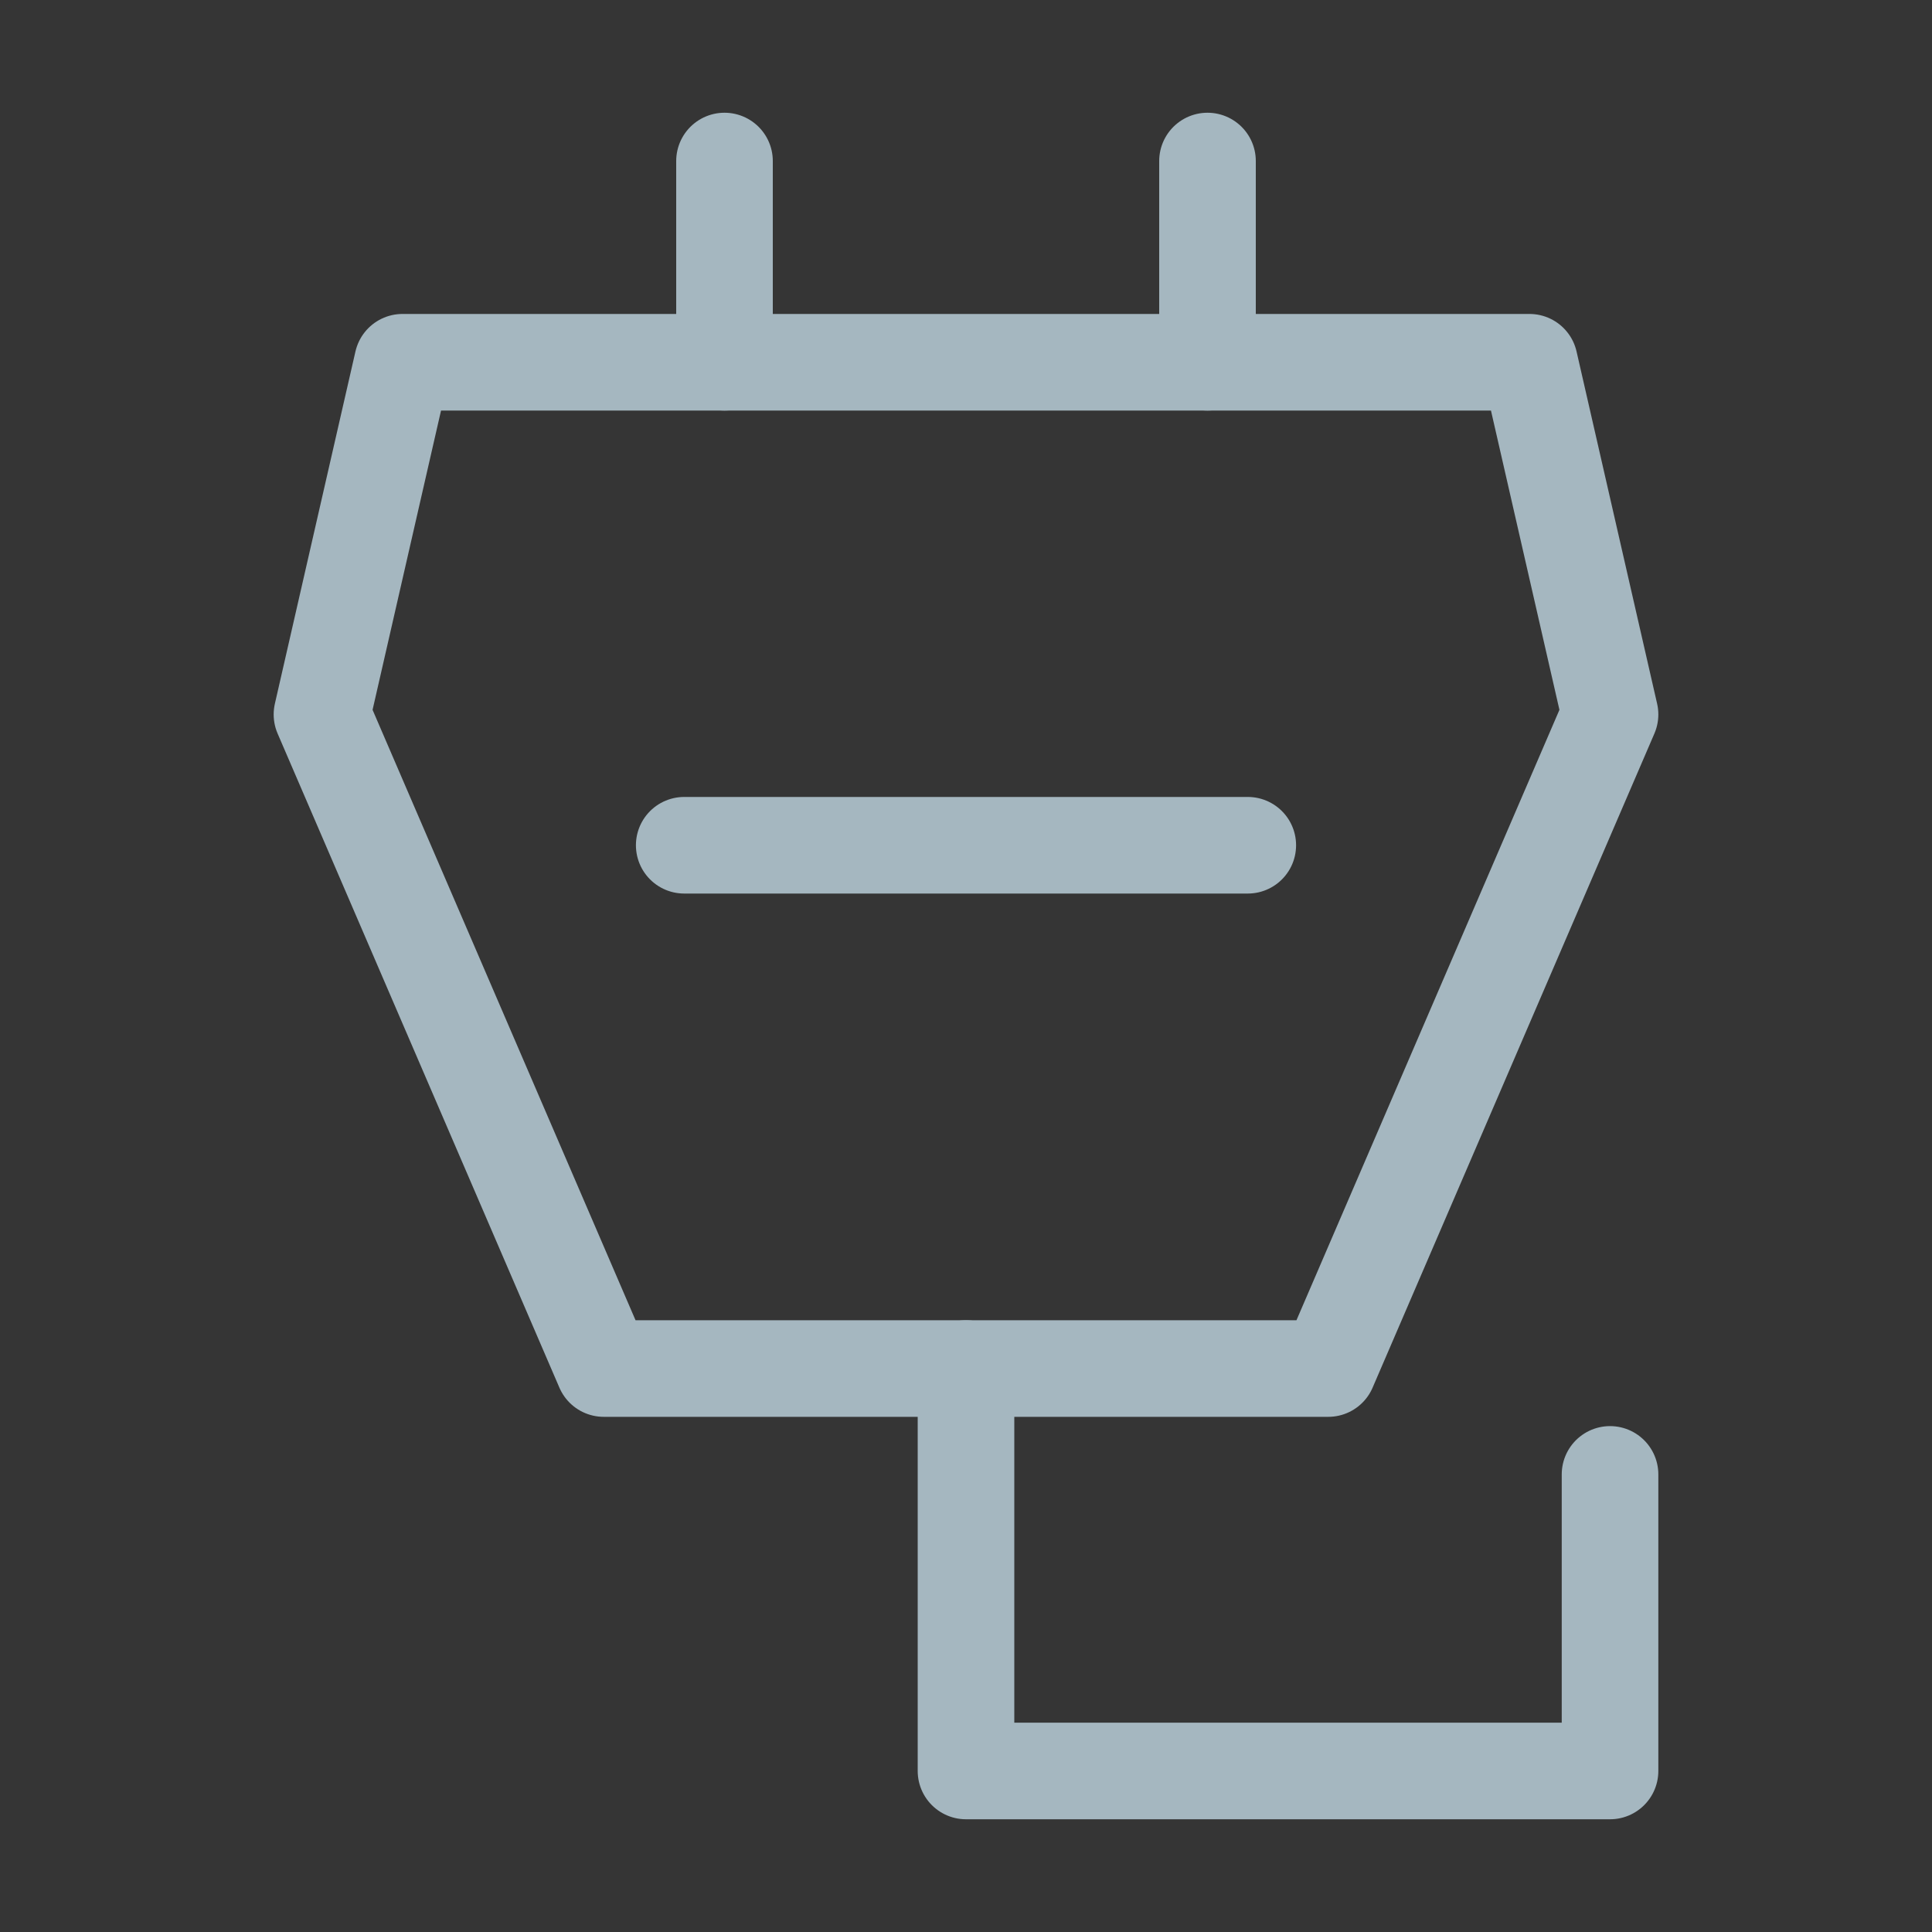 <?xml version="1.0" encoding="UTF-8"?>
<svg width="20px" height="20px" viewBox="0 0 20 20" version="1.1" xmlns="http://www.w3.org/2000/svg" xmlns:xlink="http://www.w3.org/1999/xlink">
    <rect x="0" y="0" width="20" height="20" fill="#333333" stroke="none"/>
    <title>power-supply-one</title>
    <g id="Page-1" stroke="none" stroke-width="1" fill="none" fill-rule="evenodd">
        <g id="power-supply-one">
            <rect id="Rectangle" fill-opacity="0.01" fill="#FFFFFF" fill-rule="nonzero" x="0" y="0" width="20" height="20"></rect>
            <polygon id="Path" stroke="#A5B7C0" stroke-linecap="round" stroke-linejoin="round" points="13.75 14.167 6.25 14.167 3.333 7.396 4.167 3.75 15.833 3.75 16.667 7.396"></polygon>
            <line x1="7.5" y1="1.667" x2="7.5" y2="3.75" id="Path" stroke="#A5B7C0" stroke-linecap="round" stroke-linejoin="round"></line>
            <line x1="12.5" y1="1.667" x2="12.5" y2="3.75" id="Path" stroke="#A5B7C0" stroke-linecap="round" stroke-linejoin="round"></line>
            <polyline id="Path" stroke="#A5B7C0" stroke-linecap="round" stroke-linejoin="round" points="10 14.167 10 18.333 16.667 18.333 16.667 15.263"></polyline>
            <line x1="7.083" y1="8.75" x2="12.917" y2="8.75" id="Path" stroke="#A5B7C0" stroke-linecap="round" stroke-linejoin="round"></line>
        </g>
    </g>
</svg>